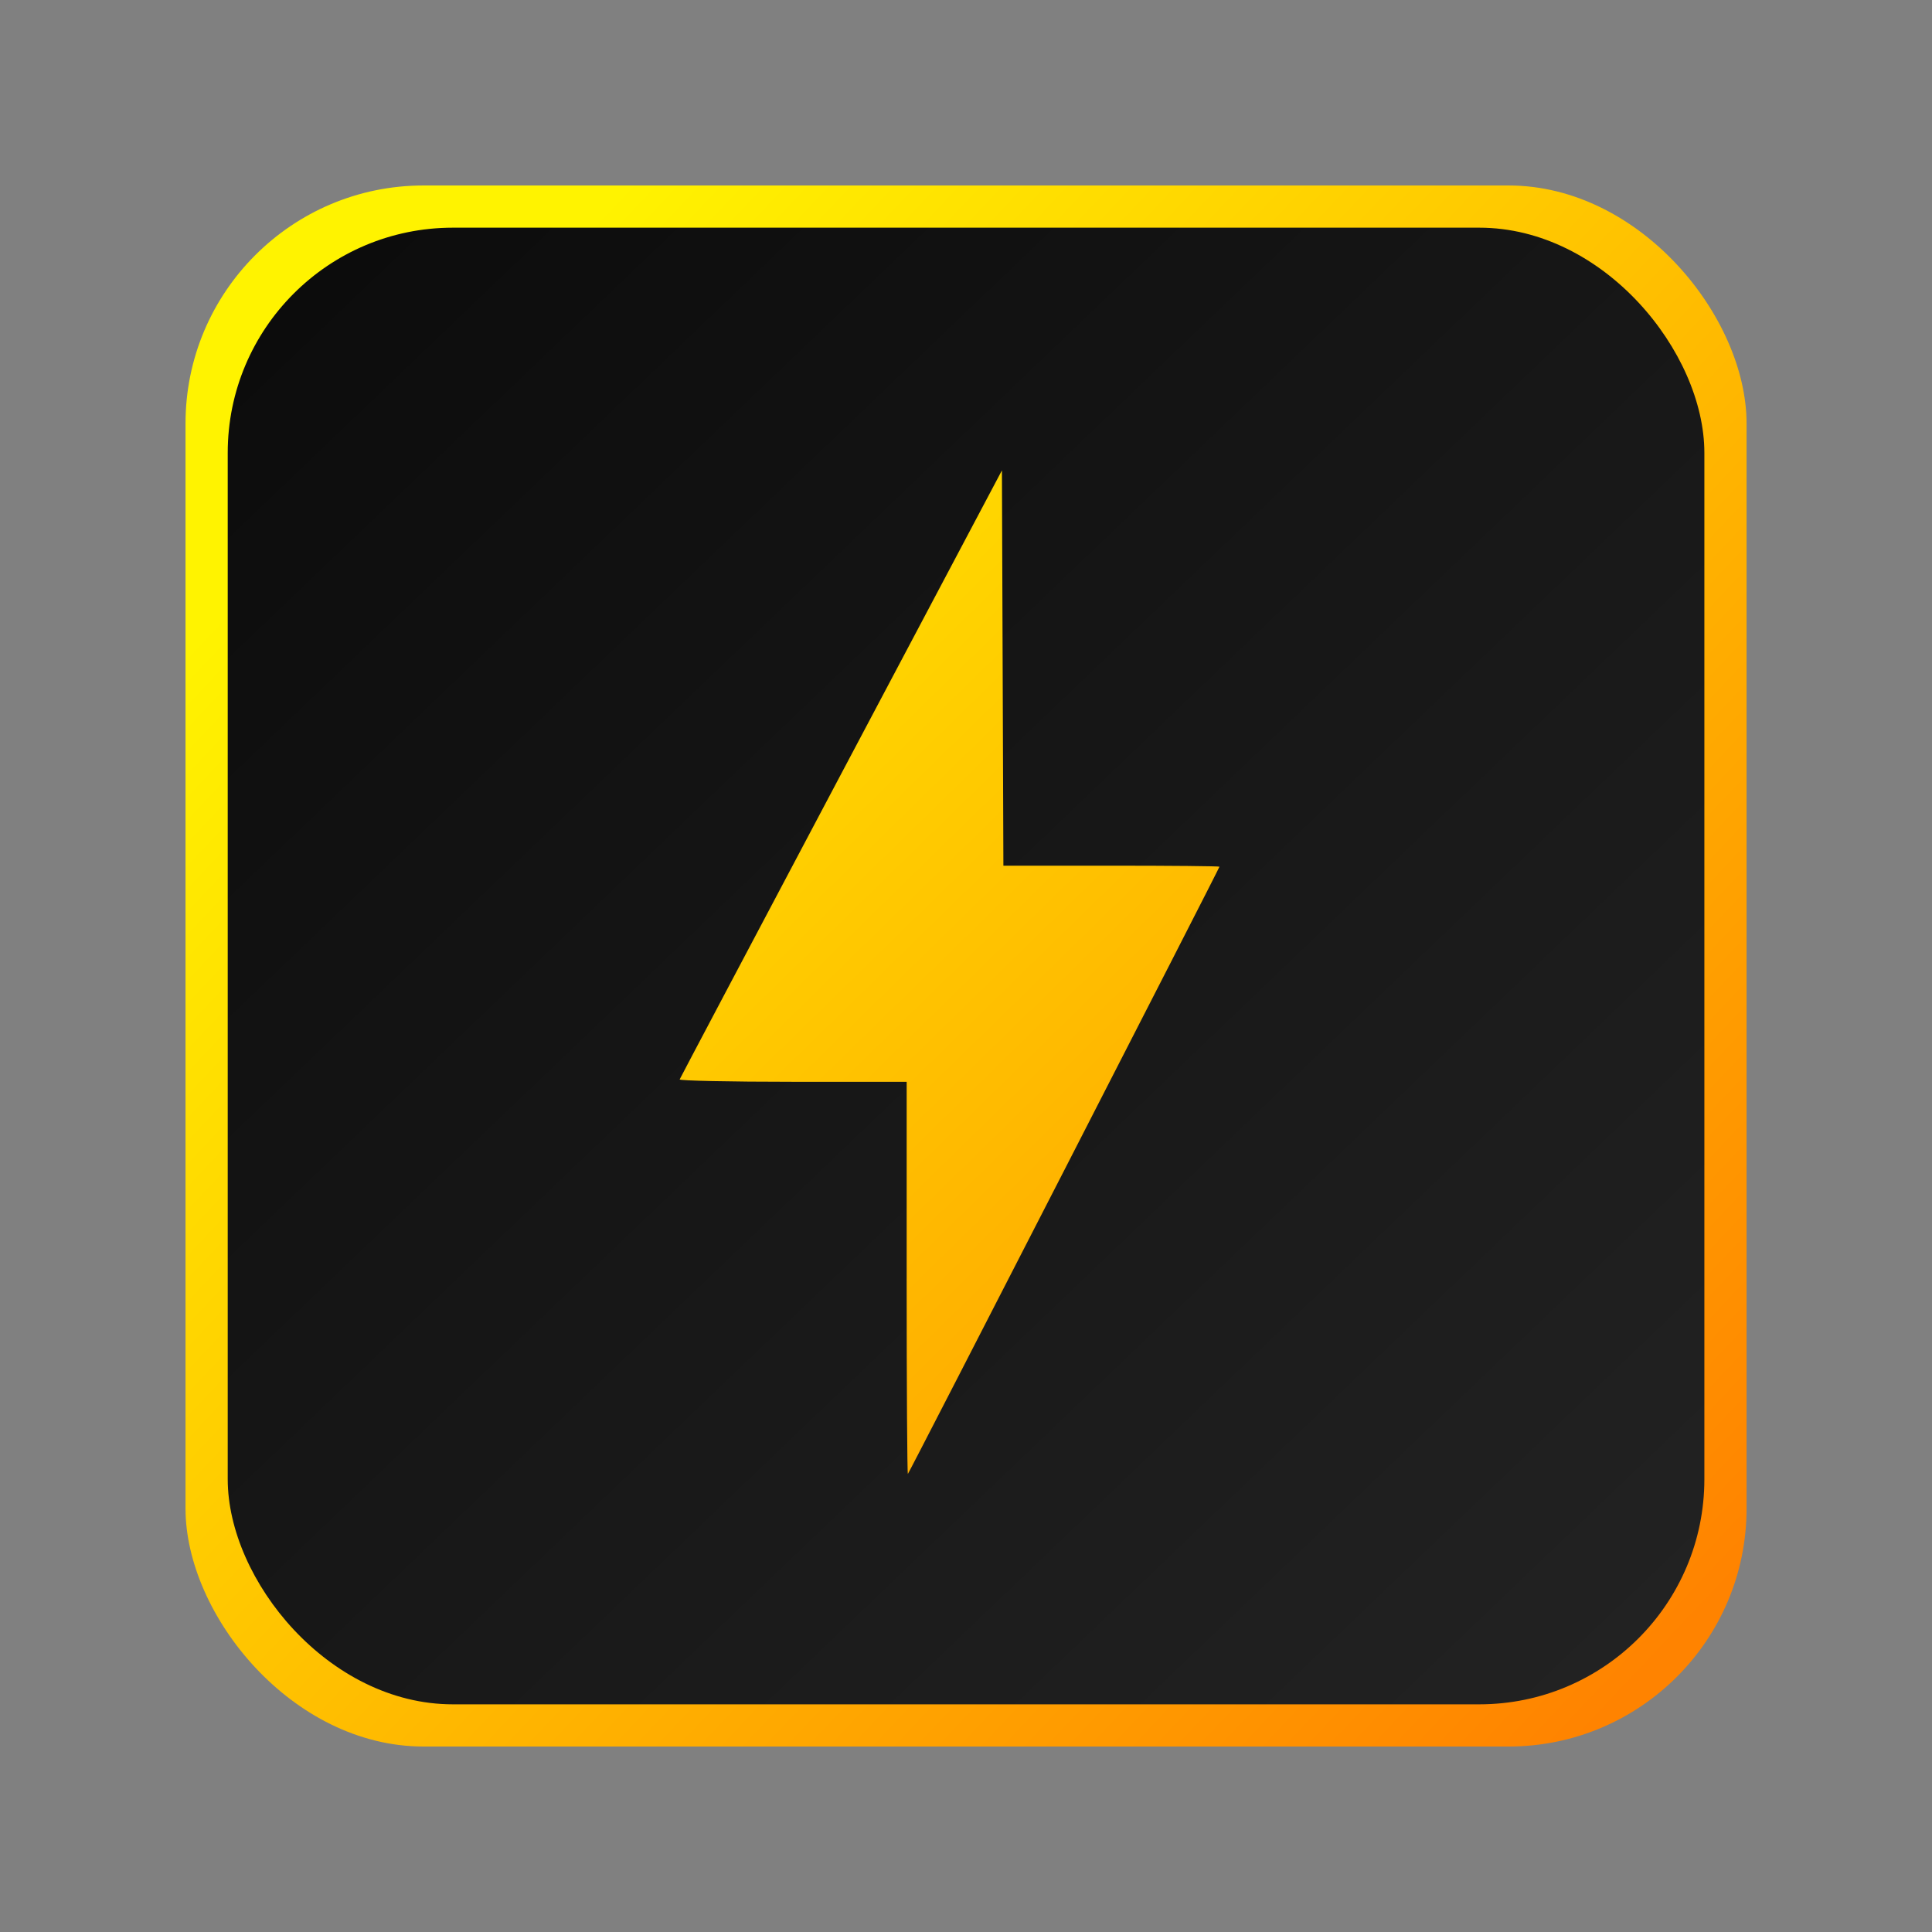 <?xml version="1.0" encoding="UTF-8" standalone="no"?>
<svg
   xmlns:dc="http://purl.org/dc/elements/1.1/"
   xmlns:cc="http://creativecommons.org/ns#"
   xmlns:rdf="http://www.w3.org/1999/02/22-rdf-syntax-ns#"
   xmlns:svg="http://www.w3.org/2000/svg"
   xmlns="http://www.w3.org/2000/svg"
   xmlns:xlink="http://www.w3.org/1999/xlink"
   xmlns:sodipodi="http://sodipodi.sourceforge.net/DTD/sodipodi-0.dtd"
   xmlns:inkscape="http://www.inkscape.org/namespaces/inkscape"
   sodipodi:docname="logo.svg"
   inkscape:version="1.0 (4035a4fb49, 2020-05-01)"
   id="svg8"
   version="1.1"
   viewBox="0 0 99.98 99.98"
   height="90.891mm"
   width="90.891mm">
  <rect x="0" y="0" width="99.98" height="99.98" fill="#808080" stroke="none"/>
  <defs
     id="defs2">
    <linearGradient
       id="linearGradient1050"
       inkscape:collect="always">
      <stop
         id="stop1046"
         offset="0"
         style="stop-color:#232323;stop-opacity:1;" />
      <stop
         id="stop1048"
         offset="1"
         style="stop-color:#0c0c0c;stop-opacity:1" />
    </linearGradient>
    <linearGradient
       inkscape:collect="always"
       id="linearGradient1044">
      <stop
         style="stop-color:#fff300;stop-opacity:1;"
         offset="0"
         id="stop1040" />
      <stop
         style="stop-color:#ff8300;stop-opacity:1"
         offset="1"
         id="stop1042" />
    </linearGradient>
    <linearGradient
       id="linearGradient1034"
       inkscape:collect="always">
      <stop
         id="stop1030"
         offset="0"
         style="stop-color:#fff300;stop-opacity:1;" />
      <stop
         id="stop1032"
         offset="1"
         style="stop-color:#ff8300;stop-opacity:1" />
    </linearGradient>
    <linearGradient
       gradientUnits="userSpaceOnUse"
       y2="100.01"
       x2="164.598"
       y1="22.418"
       x1="82.433"
       id="linearGradient1036"
       xlink:href="#linearGradient1044"
       inkscape:collect="always" />
    <linearGradient
       gradientTransform="matrix(1.052,0,0,1.052,-6.098,-2.955)"
       gradientUnits="userSpaceOnUse"
       y2="100.01"
       x2="164.598"
       y1="20.463"
       x1="86.864"
       id="linearGradient1038"
       xlink:href="#linearGradient1034"
       inkscape:collect="always" />
    <linearGradient
       gradientUnits="userSpaceOnUse"
       y2="11.869"
       x2="78.12"
       y1="104.093"
       x1="166.374"
       id="linearGradient1052"
       xlink:href="#linearGradient1050"
       inkscape:collect="always" />
  </defs>
  <sodipodi:namedview
     inkscape:window-maximized="0"
     inkscape:window-y="51"
     inkscape:window-x="28"
     inkscape:window-height="691"
     inkscape:window-width="1654"
     fit-margin-bottom="0"
     fit-margin-right="0"
     fit-margin-left="0"
     fit-margin-top="0"
     scale-x="1.1"
     showgrid="false"
     inkscape:document-rotation="0"
     inkscape:current-layer="g881"
     inkscape:document-units="mm"
     inkscape:cy="178.95558"
     inkscape:cx="88.06405"
     inkscape:zoom="1.4"
     inkscape:pageshadow="2"
     inkscape:pageopacity="0.0"
     borderopacity="1.0"
     bordercolor="#666666"
     pagecolor="#ffffff"
     id="base" />
  <g
     transform="translate(-54.616,-25.814)"
     id="layer1"
     inkscape:groupmode="layer"
     inkscape:label="Layer 1">
    <g
       transform="matrix(0.808,0,0,0.808,8.386,29.905)"
       id="g881">
      <rect
         ry="15.243"
         y="6.816"
         x="69.097"
         height="99.98"
         width="99.98"
         id="rect897"
         style="fill:url(#linearGradient1036);fill-opacity:1;stroke-width:1.836;stroke-linecap:round" />
      <rect
         style="fill:url(#linearGradient1052);fill-opacity:1;stroke-width:1.737;stroke-linecap:round"
         id="rect897-6"
         width="94.574"
         height="94.574"
         x="71.8"
         y="9.519"
         ry="14.419" />
      <path
         sodipodi:nodetypes="ccssscccssscc"
         id="path883"
         d="M 115.284,76.819 V 64.222 l -7.3,10e-7 c -4.015,-2e-6 -7.273,-0.069 -7.239,-0.153 0.033,-0.084 4.691,-8.894 10.35,-19.579 l 10.29,-19.426 0.047,12.658 0.047,12.658 6.919,3e-6 c 3.806,-10e-7 6.919,0.03 6.919,0.066 1.1e-4,0.092 -19.858,38.793 -19.955,38.89 -0.043,0.043 -0.079,-5.59 -0.079,-12.518 z"
         style="fill:url(#linearGradient1038);fill-opacity:1;stroke-width:0.182" />
    </g>
  </g>
</svg>
